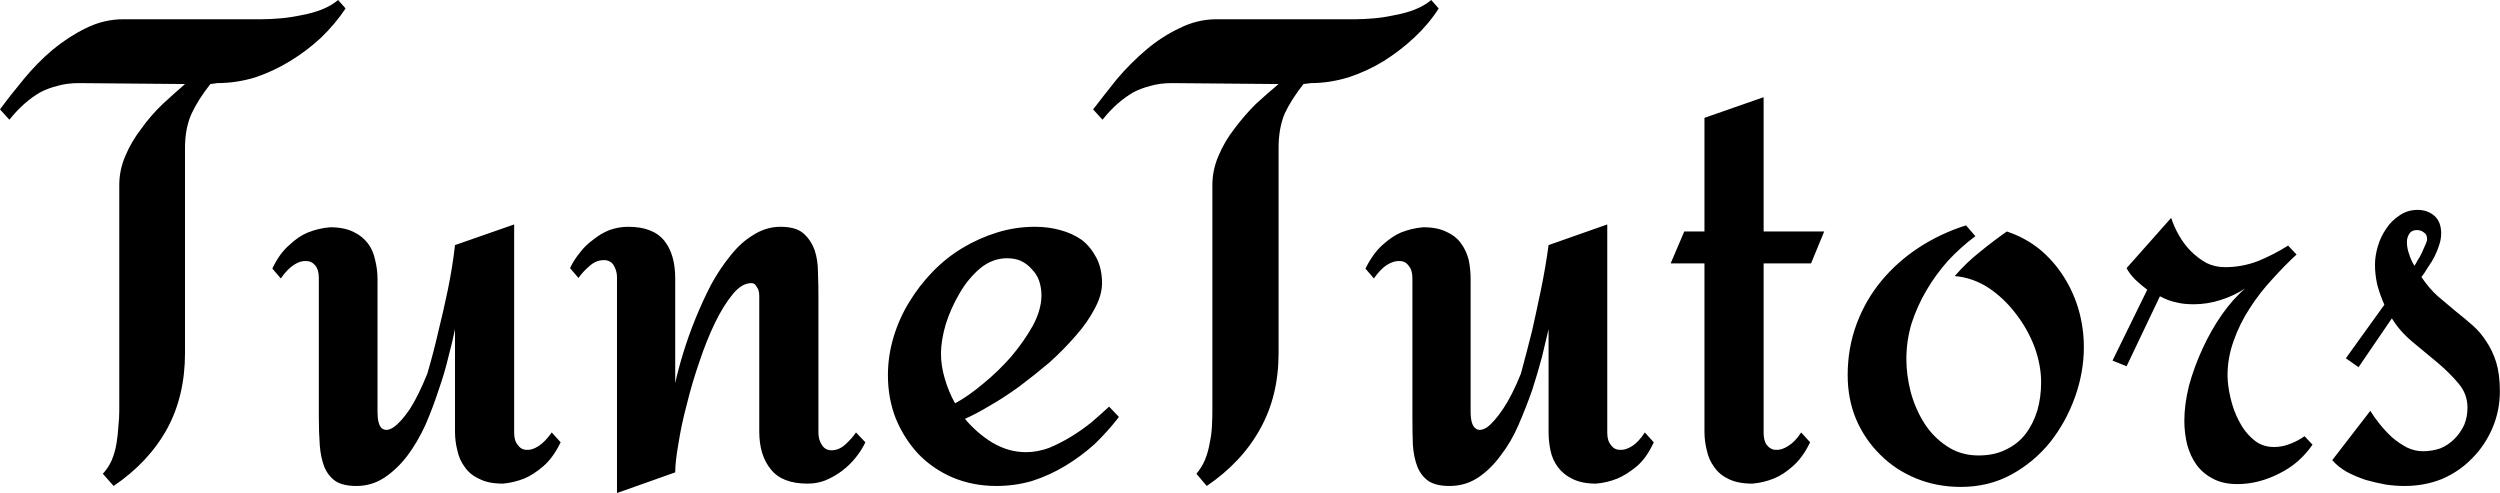 <svg data-v-423bf9ae="" xmlns="http://www.w3.org/2000/svg" viewBox="0 0 304.229 60" class="font"><!----><!----><!----><g data-v-423bf9ae="" id="6f02a0d8-f3a2-4c66-b4c6-9c9a29133b23" fill="black" transform="matrix(5.714,0,0,5.714,0.229,-16.114)"><path d="M7.16 2.82L7.32 3.00L7.32 3.00Q7.10 3.33 6.80 3.62L6.80 3.62L6.80 3.62Q6.50 3.90 6.14 4.12L6.14 4.12L6.14 4.12Q5.78 4.34 5.39 4.47L5.39 4.47L5.39 4.47Q4.99 4.59 4.59 4.59L4.59 4.59L4.44 4.61L4.44 4.61Q4.18 4.94 4.04 5.24L4.04 5.24L4.04 5.24Q3.90 5.55 3.90 5.97L3.90 5.97L3.90 10.34L3.90 10.34Q3.90 11.25 3.52 11.95L3.52 11.95L3.52 11.95Q3.13 12.66 2.38 13.17L2.38 13.17L2.15 12.91L2.15 12.91Q2.27 12.78 2.34 12.62L2.34 12.62L2.34 12.62Q2.41 12.45 2.44 12.27L2.44 12.27L2.44 12.27Q2.47 12.09 2.48 11.91L2.48 11.91L2.48 11.91Q2.50 11.73 2.50 11.57L2.50 11.57L2.50 6.76L2.50 6.76Q2.50 6.44 2.63 6.14L2.63 6.14L2.63 6.14Q2.76 5.83 2.97 5.56L2.97 5.56L2.97 5.56Q3.17 5.28 3.42 5.04L3.42 5.04L3.42 5.04Q3.67 4.81 3.90 4.61L3.90 4.61L1.64 4.59L1.64 4.59Q1.38 4.59 1.18 4.65L1.18 4.65L1.18 4.65Q0.98 4.70 0.81 4.79L0.81 4.79L0.81 4.79Q0.64 4.89 0.48 5.03L0.48 5.03L0.48 5.03Q0.32 5.17 0.16 5.37L0.16 5.37L-0.04 5.15L-0.04 5.15Q0.18 4.85 0.47 4.50L0.47 4.50L0.47 4.50Q0.75 4.16 1.08 3.88L1.08 3.88L1.08 3.88Q1.42 3.60 1.79 3.42L1.79 3.42L1.79 3.42Q2.17 3.23 2.59 3.23L2.59 3.23L5.54 3.23L5.54 3.23Q5.72 3.23 5.94 3.21L5.94 3.21L5.94 3.21Q6.17 3.19 6.39 3.14L6.39 3.14L6.39 3.14Q6.62 3.10 6.82 3.02L6.82 3.02L6.82 3.02Q7.02 2.94 7.16 2.82L7.16 2.82ZM11.71 12.03L11.90 12.24L11.90 12.24Q11.74 12.57 11.53 12.75L11.53 12.75L11.53 12.75Q11.32 12.93 11.13 13.01L11.13 13.01L11.13 13.01Q10.90 13.10 10.67 13.12L10.67 13.12L10.67 13.12Q10.36 13.12 10.17 13.02L10.17 13.02L10.17 13.02Q9.97 12.93 9.86 12.77L9.86 12.77L9.86 12.77Q9.74 12.61 9.70 12.41L9.70 12.41L9.70 12.41Q9.65 12.22 9.65 12.01L9.65 12.01L9.65 9.83L9.65 9.83Q9.60 10.08 9.51 10.42L9.51 10.42L9.51 10.42Q9.43 10.76 9.30 11.13L9.30 11.13L9.30 11.13Q9.18 11.50 9.02 11.87L9.02 11.87L9.02 11.87Q8.85 12.24 8.64 12.52L8.64 12.52L8.64 12.52Q8.42 12.81 8.15 12.99L8.15 12.99L8.15 12.99Q7.88 13.17 7.55 13.17L7.55 13.17L7.55 13.17Q7.27 13.17 7.11 13.07L7.11 13.07L7.11 13.07Q6.95 12.96 6.87 12.77L6.87 12.77L6.87 12.77Q6.79 12.57 6.77 12.30L6.77 12.30L6.77 12.30Q6.75 12.03 6.75 11.70L6.75 11.70L6.75 8.74L6.75 8.74Q6.75 8.57 6.68 8.48L6.68 8.48L6.68 8.48Q6.60 8.38 6.48 8.38L6.48 8.38L6.48 8.38Q6.36 8.37 6.22 8.46L6.22 8.46L6.22 8.46Q6.08 8.55 5.94 8.75L5.94 8.75L5.76 8.54L5.76 8.54Q5.91 8.22 6.12 8.04L6.12 8.04L6.12 8.04Q6.32 7.85 6.52 7.77L6.52 7.77L6.52 7.77Q6.75 7.68 6.99 7.66L6.99 7.66L6.99 7.66Q7.29 7.66 7.49 7.76L7.49 7.76L7.49 7.76Q7.68 7.85 7.80 8.01L7.80 8.01L7.80 8.01Q7.91 8.16 7.95 8.36L7.95 8.36L7.95 8.36Q8.00 8.56 8.00 8.76L8.00 8.76L8.00 11.59L8.00 11.59Q8.00 11.86 8.09 11.94L8.09 11.94L8.09 11.94Q8.19 12.02 8.34 11.92L8.34 11.92L8.34 11.92Q8.50 11.81 8.69 11.53L8.69 11.53L8.69 11.53Q8.87 11.25 9.06 10.78L9.06 10.78L9.06 10.78Q9.19 10.34 9.30 9.86L9.30 9.86L9.30 9.86Q9.40 9.46 9.50 8.98L9.50 8.98L9.50 8.98Q9.60 8.49 9.65 8.04L9.65 8.04L10.91 7.60L10.91 12.04L10.91 12.04Q10.91 12.21 10.99 12.30L10.99 12.30L10.99 12.30Q11.06 12.40 11.18 12.40L11.18 12.40L11.18 12.40Q11.29 12.41 11.43 12.32L11.43 12.32L11.43 12.32Q11.57 12.23 11.71 12.03L11.71 12.03ZM18.19 12.03L18.39 12.24L18.39 12.24Q18.31 12.41 18.18 12.57L18.18 12.57L18.18 12.57Q18.05 12.73 17.89 12.85L17.89 12.85L17.89 12.85Q17.73 12.97 17.54 13.05L17.54 13.05L17.54 13.05Q17.36 13.12 17.16 13.12L17.16 13.12L17.16 13.12Q16.62 13.12 16.38 12.82L16.38 12.82L16.38 12.82Q16.13 12.52 16.13 12.01L16.13 12.01L16.13 9.23L16.13 9.23Q16.13 9.18 16.13 9.12L16.13 9.12L16.13 9.12Q16.13 9.05 16.11 8.99L16.11 8.99L16.11 8.99Q16.08 8.93 16.05 8.89L16.05 8.89L16.05 8.89Q16.02 8.85 15.96 8.85L15.96 8.85L15.96 8.85Q15.76 8.85 15.57 9.08L15.57 9.08L15.57 9.08Q15.37 9.32 15.19 9.69L15.19 9.69L15.19 9.69Q15.01 10.06 14.86 10.51L14.86 10.51L14.86 10.51Q14.70 10.97 14.59 11.42L14.59 11.42L14.59 11.42Q14.47 11.87 14.41 12.26L14.41 12.26L14.41 12.26Q14.34 12.65 14.34 12.88L14.34 12.88L13.10 13.32L13.10 8.72L13.10 8.72Q13.10 8.59 13.03 8.47L13.03 8.47L13.03 8.47Q12.96 8.36 12.82 8.36L12.82 8.36L12.82 8.36Q12.65 8.36 12.51 8.49L12.51 8.49L12.51 8.49Q12.37 8.61 12.28 8.74L12.28 8.74L12.10 8.53L12.10 8.53Q12.18 8.36 12.31 8.20L12.31 8.20L12.31 8.20Q12.43 8.04 12.60 7.92L12.60 7.92L12.60 7.92Q12.76 7.79 12.94 7.72L12.94 7.72L12.94 7.72Q13.13 7.65 13.34 7.65L13.34 7.65L13.34 7.65Q13.87 7.65 14.11 7.95L14.11 7.95L14.11 7.95Q14.34 8.24 14.34 8.75L14.34 8.75L14.34 10.98L14.34 10.98Q14.40 10.70 14.51 10.34L14.51 10.34L14.51 10.34Q14.62 9.98 14.77 9.61L14.77 9.61L14.77 9.61Q14.92 9.24 15.10 8.89L15.10 8.89L15.10 8.89Q15.29 8.54 15.52 8.26L15.52 8.26L15.52 8.26Q15.74 7.98 16.01 7.82L16.01 7.82L16.01 7.82Q16.28 7.65 16.58 7.65L16.58 7.65L16.58 7.65Q16.91 7.65 17.07 7.79L17.07 7.79L17.07 7.79Q17.23 7.93 17.31 8.15L17.31 8.15L17.31 8.15Q17.38 8.36 17.38 8.62L17.38 8.62L17.38 8.62Q17.39 8.88 17.39 9.12L17.39 9.12L17.39 12.04L17.39 12.04Q17.39 12.18 17.46 12.29L17.46 12.29L17.46 12.29Q17.53 12.41 17.67 12.41L17.67 12.41L17.67 12.41Q17.83 12.41 17.97 12.28L17.97 12.28L17.97 12.28Q18.11 12.15 18.19 12.03L18.19 12.03ZM23.58 11.48L23.79 11.70L23.79 11.70Q23.55 12.01 23.27 12.28L23.27 12.28L23.27 12.28Q22.98 12.54 22.65 12.74L22.65 12.74L22.65 12.74Q22.32 12.94 21.95 13.06L21.95 13.06L21.95 13.06Q21.58 13.17 21.18 13.17L21.18 13.17L21.18 13.17Q20.68 13.17 20.25 12.99L20.25 12.99L20.25 12.99Q19.83 12.81 19.52 12.49L19.52 12.49L19.52 12.49Q19.22 12.17 19.04 11.74L19.04 11.74L19.04 11.74Q18.87 11.31 18.87 10.81L18.87 10.81L18.87 10.81Q18.87 10.40 18.99 10.00L18.99 10.00L18.99 10.00Q19.11 9.60 19.32 9.26L19.32 9.26L19.32 9.26Q19.53 8.91 19.82 8.61L19.82 8.61L19.82 8.61Q20.11 8.31 20.46 8.10L20.46 8.10L20.46 8.10Q20.81 7.89 21.20 7.77L21.20 7.77L21.20 7.77Q21.59 7.65 22.00 7.65L22.00 7.65L22.00 7.65Q22.29 7.65 22.54 7.72L22.54 7.72L22.54 7.72Q22.80 7.79 23.00 7.93L23.00 7.93L23.00 7.93Q23.19 8.08 23.31 8.31L23.31 8.31L23.31 8.31Q23.43 8.54 23.43 8.85L23.43 8.85L23.43 8.85Q23.43 9.11 23.27 9.40L23.27 9.40L23.27 9.40Q23.12 9.69 22.87 9.97L22.87 9.97L22.87 9.97Q22.62 10.26 22.31 10.54L22.31 10.54L22.31 10.54Q21.99 10.81 21.67 11.05L21.67 11.05L21.67 11.05Q21.34 11.29 21.04 11.46L21.04 11.46L21.04 11.46Q20.74 11.64 20.51 11.74L20.51 11.74L20.51 11.74Q20.77 12.05 21.10 12.25L21.10 12.25L21.10 12.25Q21.44 12.45 21.81 12.45L21.81 12.45L21.81 12.45Q22.05 12.45 22.30 12.36L22.30 12.36L22.30 12.36Q22.54 12.26 22.77 12.12L22.77 12.12L22.77 12.12Q23.00 11.98 23.21 11.81L23.21 11.81L23.21 11.81Q23.42 11.63 23.58 11.48L23.58 11.48ZM22.14 9.11L22.14 9.11L22.14 9.11Q22.14 8.95 22.09 8.80L22.09 8.80L22.09 8.80Q22.04 8.66 21.94 8.56L21.94 8.56L21.94 8.56Q21.85 8.45 21.71 8.38L21.71 8.38L21.71 8.38Q21.58 8.32 21.41 8.32L21.41 8.32L21.41 8.32Q21.10 8.32 20.84 8.53L20.84 8.53L20.84 8.53Q20.58 8.75 20.40 9.06L20.40 9.06L20.40 9.06Q20.21 9.38 20.10 9.73L20.10 9.73L20.10 9.73Q20.00 10.08 20.00 10.35L20.00 10.35L20.00 10.35Q20.00 10.61 20.08 10.88L20.08 10.88L20.08 10.88Q20.16 11.16 20.30 11.41L20.30 11.41L20.30 11.41Q20.58 11.26 20.90 10.99L20.90 10.99L20.90 10.99Q21.22 10.73 21.50 10.41L21.50 10.41L21.50 10.41Q21.77 10.09 21.96 9.75L21.96 9.75L21.96 9.75Q22.14 9.41 22.14 9.11ZM30.44 2.82L30.60 3.00L30.60 3.00Q30.39 3.33 30.08 3.62L30.08 3.62L30.08 3.62Q29.78 3.90 29.43 4.12L29.43 4.12L29.43 4.12Q29.07 4.34 28.67 4.47L28.67 4.47L28.67 4.47Q28.27 4.59 27.88 4.59L27.88 4.59L27.72 4.61L27.72 4.61Q27.46 4.94 27.32 5.24L27.32 5.24L27.32 5.24Q27.19 5.55 27.19 5.97L27.19 5.97L27.19 10.34L27.19 10.34Q27.19 11.25 26.80 11.95L26.80 11.95L26.80 11.95Q26.41 12.66 25.66 13.17L25.66 13.17L25.44 12.91L25.44 12.91Q25.55 12.78 25.62 12.62L25.62 12.62L25.62 12.62Q25.69 12.45 25.72 12.27L25.72 12.27L25.72 12.27Q25.76 12.09 25.77 11.91L25.77 11.91L25.77 11.91Q25.78 11.73 25.78 11.57L25.78 11.57L25.78 6.76L25.78 6.76Q25.78 6.44 25.91 6.14L25.91 6.14L25.91 6.14Q26.04 5.83 26.25 5.56L26.25 5.56L26.25 5.56Q26.46 5.28 26.70 5.04L26.70 5.04L26.70 5.04Q26.95 4.81 27.19 4.61L27.19 4.61L24.92 4.59L24.92 4.59Q24.66 4.59 24.46 4.65L24.46 4.65L24.46 4.65Q24.26 4.70 24.09 4.79L24.09 4.79L24.09 4.79Q23.92 4.89 23.76 5.03L23.76 5.03L23.76 5.03Q23.60 5.17 23.44 5.37L23.44 5.37L23.24 5.15L23.24 5.15Q23.47 4.85 23.75 4.50L23.75 4.50L23.75 4.50Q24.04 4.16 24.37 3.88L24.37 3.88L24.37 3.88Q24.70 3.60 25.08 3.42L25.08 3.42L25.08 3.42Q25.46 3.23 25.87 3.23L25.87 3.23L28.83 3.23L28.83 3.23Q29.00 3.23 29.23 3.21L29.23 3.21L29.23 3.21Q29.45 3.19 29.67 3.14L29.67 3.14L29.67 3.14Q29.90 3.10 30.10 3.02L30.10 3.02L30.10 3.02Q30.30 2.94 30.44 2.82L30.44 2.82ZM34.99 12.03L35.18 12.24L35.18 12.24Q35.03 12.57 34.82 12.75L34.82 12.75L34.82 12.75Q34.60 12.93 34.41 13.01L34.41 13.01L34.41 13.01Q34.19 13.10 33.95 13.12L33.95 13.12L33.95 13.12Q33.65 13.12 33.45 13.02L33.45 13.02L33.45 13.02Q33.26 12.93 33.14 12.77L33.14 12.77L33.14 12.77Q33.02 12.61 32.98 12.41L32.98 12.41L32.98 12.41Q32.94 12.22 32.94 12.01L32.94 12.01L32.94 9.83L32.94 9.83Q32.88 10.08 32.80 10.42L32.80 10.42L32.80 10.42Q32.71 10.76 32.59 11.13L32.59 11.13L32.59 11.13Q32.46 11.50 32.30 11.87L32.30 11.87L32.30 11.87Q32.14 12.24 31.92 12.52L31.92 12.52L31.92 12.52Q31.71 12.81 31.44 12.99L31.44 12.99L31.44 12.99Q31.17 13.17 30.83 13.17L30.83 13.17L30.83 13.17Q30.55 13.17 30.39 13.07L30.39 13.07L30.39 13.07Q30.23 12.96 30.15 12.77L30.15 12.77L30.15 12.77Q30.07 12.57 30.05 12.30L30.05 12.30L30.05 12.30Q30.04 12.03 30.04 11.70L30.04 11.70L30.04 8.74L30.04 8.74Q30.04 8.57 29.96 8.48L29.96 8.48L29.96 8.48Q29.89 8.38 29.77 8.38L29.77 8.38L29.77 8.38Q29.65 8.37 29.50 8.46L29.50 8.46L29.50 8.46Q29.36 8.55 29.22 8.75L29.22 8.75L29.04 8.54L29.04 8.54Q29.20 8.22 29.40 8.04L29.40 8.04L29.40 8.04Q29.61 7.85 29.80 7.77L29.80 7.77L29.80 7.77Q30.03 7.68 30.27 7.66L30.27 7.66L30.27 7.66Q30.58 7.66 30.77 7.76L30.77 7.76L30.77 7.76Q30.97 7.85 31.08 8.01L31.08 8.01L31.08 8.01Q31.19 8.16 31.24 8.36L31.24 8.36L31.24 8.36Q31.28 8.56 31.28 8.76L31.28 8.76L31.28 11.59L31.28 11.59Q31.28 11.86 31.38 11.94L31.38 11.94L31.38 11.94Q31.47 12.02 31.63 11.92L31.63 11.92L31.63 11.92Q31.78 11.81 31.97 11.53L31.97 11.53L31.97 11.53Q32.16 11.25 32.35 10.78L32.35 10.78L32.35 10.78Q32.47 10.34 32.59 9.86L32.59 9.86L32.59 9.86Q32.68 9.46 32.78 8.98L32.78 8.98L32.78 8.98Q32.88 8.49 32.94 8.04L32.94 8.04L34.19 7.60L34.19 12.04L34.19 12.04Q34.19 12.21 34.27 12.30L34.27 12.30L34.27 12.30Q34.34 12.40 34.46 12.40L34.46 12.40L34.46 12.40Q34.58 12.41 34.72 12.32L34.72 12.32L34.72 12.32Q34.86 12.23 34.99 12.03L34.99 12.03ZM38.32 12.03L38.51 12.24L38.51 12.24Q38.35 12.57 38.14 12.75L38.14 12.75L38.14 12.75Q37.94 12.93 37.74 13.01L37.74 13.01L37.74 13.01Q37.52 13.10 37.28 13.12L37.28 13.12L37.28 13.12Q36.97 13.12 36.77 13.02L36.77 13.02L36.77 13.02Q36.58 12.93 36.47 12.77L36.47 12.77L36.47 12.77Q36.35 12.61 36.31 12.41L36.31 12.41L36.31 12.41Q36.26 12.22 36.26 12.01L36.26 12.01L36.26 8.43L35.54 8.43L35.83 7.75L36.26 7.75L36.26 5.33L37.52 4.89L37.52 7.75L38.81 7.75L38.53 8.43L37.52 8.43L37.52 12.04L37.52 12.04Q37.52 12.21 37.59 12.30L37.59 12.30L37.59 12.30Q37.67 12.40 37.78 12.40L37.78 12.40L37.78 12.40Q37.90 12.41 38.04 12.32L38.04 12.32L38.04 12.32Q38.19 12.23 38.32 12.03L38.32 12.03ZM41.72 13.19L41.72 13.19L41.72 13.19Q41.21 13.19 40.77 13.01L40.77 13.01L40.77 13.01Q40.33 12.83 40.01 12.51L40.01 12.51L40.01 12.51Q39.68 12.19 39.49 11.75L39.49 11.75L39.49 11.75Q39.31 11.32 39.31 10.81L39.31 10.81L39.31 10.81Q39.31 10.23 39.50 9.72L39.50 9.72L39.50 9.72Q39.69 9.21 40.03 8.80L40.03 8.80L40.03 8.80Q40.37 8.39 40.83 8.09L40.83 8.09L40.83 8.09Q41.29 7.79 41.83 7.62L41.83 7.62L42.03 7.85L42.03 7.85Q41.72 8.08 41.45 8.37L41.45 8.37L41.45 8.37Q41.19 8.66 40.99 9.00L40.99 9.00L40.99 9.00Q40.79 9.34 40.67 9.71L40.67 9.71L40.67 9.71Q40.56 10.08 40.56 10.47L40.56 10.47L40.56 10.47Q40.56 10.80 40.65 11.16L40.65 11.16L40.65 11.16Q40.75 11.53 40.94 11.83L40.94 11.83L40.94 11.83Q41.13 12.13 41.42 12.32L41.42 12.32L41.42 12.32Q41.71 12.52 42.10 12.52L42.10 12.52L42.10 12.52Q42.44 12.52 42.69 12.39L42.69 12.39L42.69 12.39Q42.94 12.27 43.10 12.06L43.10 12.06L43.10 12.06Q43.26 11.85 43.35 11.56L43.35 11.56L43.35 11.56Q43.43 11.28 43.43 10.96L43.43 10.96L43.43 10.96Q43.43 10.60 43.29 10.21L43.29 10.21L43.29 10.21Q43.14 9.82 42.89 9.50L42.89 9.50L42.89 9.50Q42.64 9.17 42.31 8.95L42.31 8.95L42.31 8.95Q41.97 8.73 41.59 8.70L41.59 8.70L41.59 8.70Q41.83 8.42 42.12 8.19L42.12 8.19L42.12 8.19Q42.40 7.96 42.70 7.75L42.70 7.75L42.70 7.75Q43.09 7.88 43.40 8.13L43.40 8.13L43.40 8.13Q43.70 8.38 43.91 8.71L43.91 8.71L43.91 8.71Q44.12 9.04 44.23 9.42L44.23 9.42L44.23 9.42Q44.34 9.81 44.34 10.21L44.34 10.21L44.34 10.21Q44.34 10.75 44.15 11.28L44.15 11.28L44.15 11.28Q43.96 11.81 43.62 12.24L43.62 12.24L43.62 12.24Q43.27 12.67 42.79 12.93L42.79 12.93L42.79 12.93Q42.31 13.19 41.72 13.19ZM49.04 12.11L49.21 12.29L49.21 12.29Q49.08 12.48 48.90 12.64L48.90 12.64L48.90 12.64Q48.73 12.79 48.51 12.90L48.51 12.90L48.51 12.90Q48.30 13.01 48.07 13.07L48.07 13.07L48.07 13.07Q47.84 13.13 47.61 13.13L47.61 13.13L47.61 13.13Q47.31 13.13 47.10 13.02L47.10 13.02L47.10 13.02Q46.88 12.91 46.74 12.72L46.74 12.72L46.74 12.72Q46.61 12.54 46.54 12.29L46.54 12.29L46.54 12.29Q46.48 12.04 46.48 11.78L46.48 11.78L46.48 11.78Q46.48 11.43 46.58 11.03L46.58 11.03L46.58 11.03Q46.69 10.63 46.87 10.24L46.87 10.24L46.87 10.24Q47.05 9.85 47.28 9.52L47.28 9.52L47.28 9.52Q47.52 9.18 47.78 8.96L47.78 8.96L47.78 8.96Q47.54 9.12 47.25 9.21L47.25 9.21L47.25 9.21Q46.97 9.30 46.68 9.30L46.68 9.30L46.68 9.30Q46.46 9.30 46.31 9.26L46.31 9.26L46.31 9.26Q46.15 9.23 45.96 9.13L45.96 9.13L45.25 10.62L44.95 10.50L45.69 8.99L45.69 8.99Q45.58 8.91 45.44 8.78L45.44 8.78L45.44 8.78Q45.31 8.65 45.25 8.53L45.25 8.53L46.20 7.46L46.20 7.46Q46.26 7.65 46.37 7.84L46.37 7.84L46.37 7.84Q46.48 8.03 46.62 8.17L46.62 8.17L46.62 8.17Q46.77 8.32 46.95 8.42L46.95 8.42L46.95 8.42Q47.13 8.51 47.35 8.51L47.35 8.51L47.35 8.51Q47.71 8.51 48.05 8.38L48.05 8.38L48.05 8.38Q48.39 8.24 48.69 8.05L48.69 8.05L48.87 8.24L48.87 8.24Q48.61 8.48 48.35 8.77L48.35 8.77L48.35 8.77Q48.08 9.06 47.87 9.39L47.87 9.39L47.87 9.39Q47.66 9.71 47.53 10.08L47.53 10.08L47.53 10.08Q47.40 10.44 47.40 10.81L47.40 10.81L47.40 10.81Q47.40 11.02 47.46 11.28L47.46 11.28L47.46 11.28Q47.52 11.55 47.64 11.78L47.64 11.78L47.64 11.78Q47.76 12.02 47.95 12.18L47.95 12.18L47.95 12.18Q48.13 12.34 48.39 12.34L48.39 12.34L48.39 12.34Q48.57 12.34 48.74 12.27L48.74 12.27L48.74 12.27Q48.90 12.21 49.04 12.11L49.04 12.11ZM53.20 11.15L53.20 11.15L53.20 11.15Q53.20 11.57 53.04 11.94L53.04 11.94L53.04 11.94Q52.88 12.31 52.61 12.58L52.61 12.58L52.61 12.58Q52.34 12.86 51.97 13.02L51.97 13.02L51.97 13.02Q51.60 13.17 51.17 13.17L51.17 13.17L51.17 13.17Q50.98 13.17 50.77 13.14L50.77 13.14L50.77 13.14Q50.55 13.10 50.34 13.04L50.34 13.04L50.34 13.04Q50.13 12.97 49.94 12.87L49.94 12.87L49.94 12.87Q49.75 12.76 49.63 12.62L49.63 12.62L50.44 11.57L50.44 11.57Q50.52 11.70 50.64 11.85L50.64 11.85L50.64 11.85Q50.76 12.00 50.90 12.13L50.90 12.13L50.90 12.13Q51.05 12.26 51.22 12.35L51.22 12.35L51.22 12.35Q51.39 12.43 51.56 12.43L51.56 12.43L51.56 12.43Q51.75 12.43 51.93 12.37L51.93 12.37L51.93 12.37Q52.10 12.30 52.23 12.17L52.23 12.17L52.23 12.17Q52.36 12.04 52.44 11.87L52.44 11.87L52.44 11.87Q52.51 11.70 52.51 11.50L52.51 11.50L52.51 11.50Q52.51 11.22 52.33 11.00L52.33 11.00L52.33 11.00Q52.14 10.77 51.88 10.55L51.88 10.55L51.88 10.55Q51.63 10.34 51.35 10.11L51.35 10.11L51.35 10.11Q51.07 9.88 50.90 9.60L50.90 9.60L50.19 10.64L49.92 10.45L50.74 9.31L50.74 9.31Q50.65 9.11 50.59 8.89L50.59 8.89L50.59 8.89Q50.54 8.67 50.54 8.46L50.54 8.46L50.54 8.46Q50.54 8.27 50.60 8.07L50.60 8.07L50.60 8.07Q50.66 7.86 50.78 7.69L50.78 7.69L50.78 7.69Q50.89 7.52 51.06 7.41L51.06 7.41L51.06 7.41Q51.23 7.29 51.45 7.29L51.45 7.29L51.45 7.29Q51.66 7.29 51.81 7.42L51.81 7.42L51.81 7.42Q51.95 7.55 51.95 7.79L51.95 7.79L51.95 7.79Q51.95 7.91 51.91 8.03L51.91 8.03L51.91 8.03Q51.87 8.16 51.81 8.28L51.81 8.28L51.81 8.28Q51.75 8.40 51.67 8.51L51.67 8.51L51.67 8.51Q51.60 8.63 51.53 8.72L51.53 8.72L51.53 8.72Q51.69 8.96 51.88 9.13L51.88 9.13L51.88 9.13Q52.08 9.30 52.26 9.45L52.26 9.45L52.26 9.45Q52.45 9.60 52.62 9.75L52.62 9.75L52.62 9.75Q52.79 9.90 52.91 10.09L52.91 10.09L52.91 10.09Q53.04 10.28 53.12 10.53L53.12 10.53L53.12 10.53Q53.20 10.79 53.20 11.15ZM51.65 7.91L51.65 7.91L51.65 7.91Q51.65 7.81 51.58 7.77L51.58 7.77L51.58 7.77Q51.52 7.72 51.43 7.72L51.43 7.72L51.43 7.72Q51.32 7.72 51.27 7.80L51.27 7.80L51.27 7.80Q51.22 7.88 51.22 7.97L51.22 7.97L51.22 7.97Q51.22 8.11 51.27 8.24L51.27 8.24L51.27 8.24Q51.31 8.37 51.38 8.48L51.38 8.48L51.38 8.48Q51.41 8.44 51.45 8.36L51.45 8.36L51.45 8.36Q51.50 8.29 51.54 8.20L51.54 8.20L51.54 8.20Q51.58 8.11 51.61 8.04L51.61 8.04L51.61 8.04Q51.65 7.96 51.65 7.91Z"></path></g><!----><!----></svg>